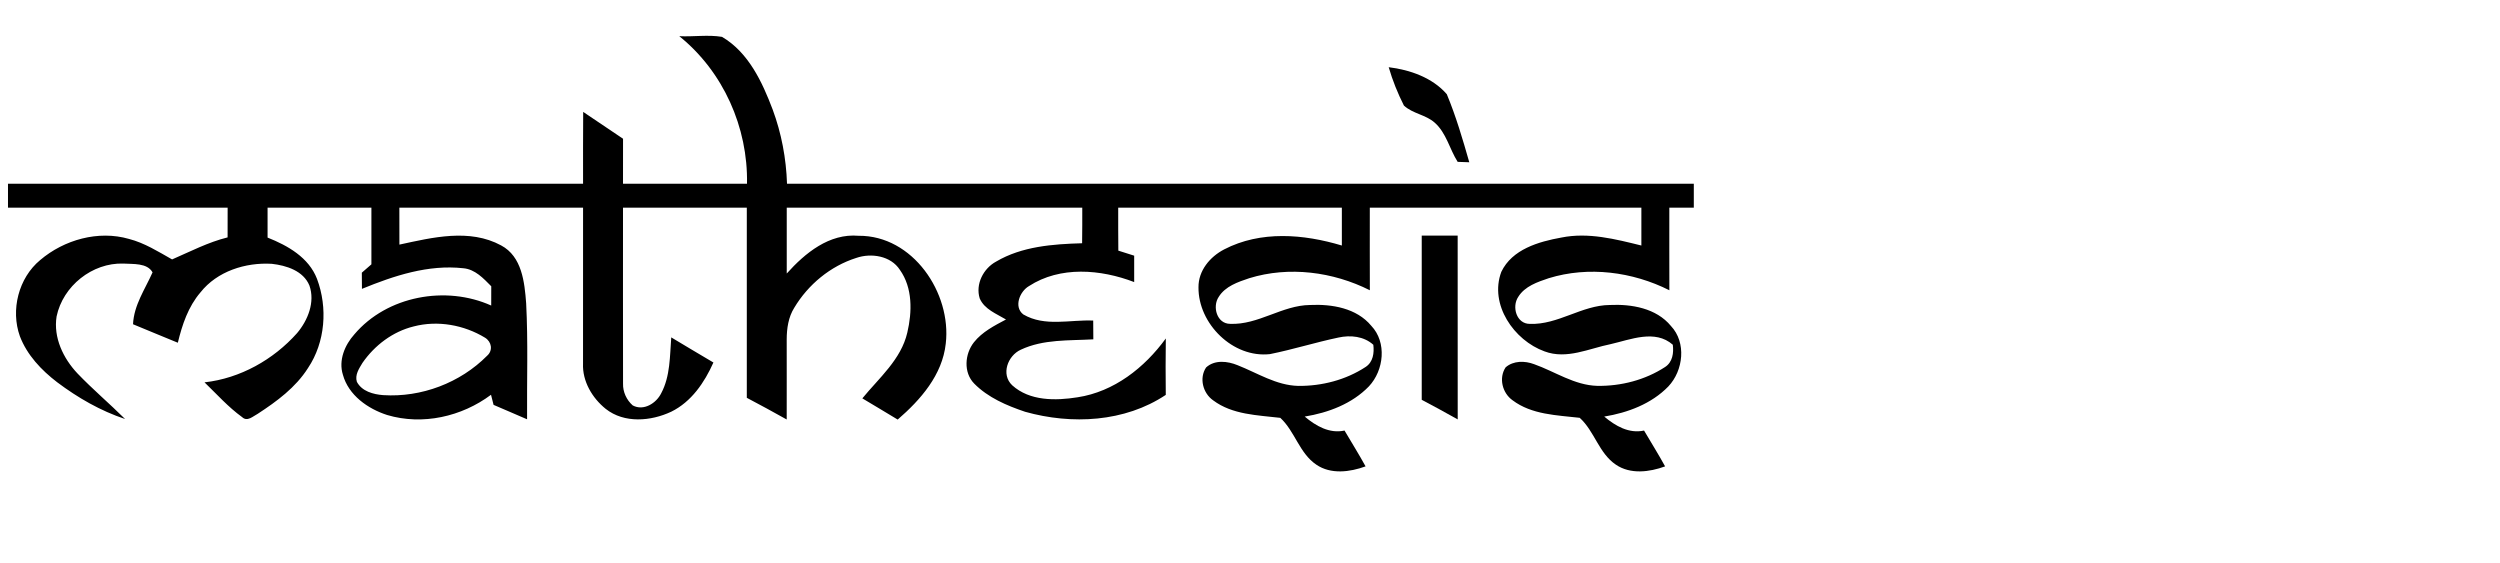 <?xml version="1.0" encoding="UTF-8" ?>
<!DOCTYPE svg PUBLIC "-//W3C//DTD SVG 1.1//EN" "http://www.w3.org/Graphics/SVG/1.1/DTD/svg11.dtd">
<svg width="626pt" height="141pt" viewBox="0 0 626 141" version="1.1" xmlns="http://www.w3.org/2000/svg">
<g id="#ffffffff">
</g>
<g id="#000000ff">
<path fill="#000000" opacity="1.00" d=" M 170.09 9.06 C 173.65 9.24 177.26 8.65 180.79 9.23 C 187.42 13.12 190.86 20.52 193.48 27.44 C 195.68 33.38 196.86 39.67 197.07 46.00 C 272.76 46.00 348.44 46.00 424.13 46.00 C 424.12 48.00 424.12 50.00 424.13 52.00 C 422.08 52.00 420.04 52.00 418.00 52.00 C 418.00 58.89 417.98 65.79 418.01 72.68 C 408.79 68.04 397.76 66.60 387.81 69.66 C 384.99 70.61 381.81 71.67 380.16 74.35 C 378.52 76.80 379.70 81.10 383.06 81.10 C 390.10 81.37 396.07 76.43 403.07 76.37 C 408.53 76.11 414.73 77.16 418.40 81.62 C 422.32 85.78 421.52 92.78 417.75 96.77 C 413.53 101.12 407.59 103.35 401.70 104.31 C 404.48 106.65 407.88 108.64 411.67 107.81 C 413.43 110.80 415.27 113.74 416.94 116.78 C 413.03 118.22 408.23 118.83 404.61 116.35 C 400.36 113.50 399.26 107.96 395.56 104.62 C 389.83 103.96 383.56 103.85 378.75 100.23 C 376.19 98.43 375.23 94.65 377.01 91.98 C 378.97 90.28 381.82 90.32 384.14 91.19 C 389.39 93.05 394.22 96.46 399.96 96.62 C 405.90 96.71 411.96 95.15 416.95 91.89 C 418.82 90.67 419.13 88.37 418.87 86.32 C 414.42 82.41 408.31 85.03 403.31 86.17 C 397.89 87.26 392.31 90.07 386.76 87.99 C 379.09 85.23 372.87 76.23 375.93 68.07 C 378.64 62.41 385.28 60.51 390.98 59.48 C 397.72 58.12 404.48 59.87 411.00 61.48 C 411.00 58.32 411.00 55.16 411.00 52.00 C 388.33 52.00 365.67 52.00 343.00 52.00 C 343.00 58.89 342.98 65.79 343.01 72.68 C 333.79 68.04 322.76 66.60 312.82 69.66 C 309.99 70.61 306.81 71.67 305.16 74.35 C 303.53 76.78 304.69 81.08 308.03 81.09 C 315.07 81.39 321.04 76.44 328.04 76.37 C 333.50 76.11 339.69 77.14 343.37 81.58 C 347.31 85.73 346.54 92.73 342.78 96.74 C 338.56 101.11 332.60 103.35 326.70 104.31 C 329.48 106.65 332.89 108.64 336.67 107.81 C 338.43 110.80 340.27 113.74 341.94 116.78 C 338.03 118.21 333.24 118.84 329.62 116.36 C 325.37 113.51 324.25 108.00 320.59 104.63 C 314.87 103.95 308.60 103.86 303.78 100.25 C 301.22 98.47 300.22 94.70 302.00 92.02 C 304.14 90.04 307.39 90.41 309.90 91.45 C 314.86 93.40 319.58 96.50 325.08 96.63 C 330.99 96.69 337.01 95.13 341.96 91.88 C 343.83 90.66 344.13 88.37 343.88 86.33 C 341.51 84.19 338.16 83.86 335.15 84.52 C 329.39 85.73 323.76 87.51 317.99 88.67 C 308.73 89.71 300.01 81.06 300.10 71.94 C 300.06 67.77 302.98 64.29 306.53 62.45 C 315.68 57.70 326.42 58.60 336.00 61.48 C 336.00 58.32 336.00 55.16 336.00 52.00 C 317.33 52.00 298.67 52.00 280.00 52.00 C 280.00 55.59 279.99 59.17 280.03 62.76 C 281.35 63.18 282.68 63.60 284.00 64.02 C 284.00 66.22 284.00 68.42 284.00 70.63 C 275.63 67.42 265.47 66.56 257.65 71.64 C 255.35 72.96 253.78 76.84 256.23 78.73 C 261.61 81.89 267.92 80.01 273.74 80.27 C 273.75 81.84 273.76 83.40 273.77 84.97 C 267.68 85.32 261.26 84.90 255.60 87.57 C 252.33 89.06 250.58 93.75 253.45 96.47 C 257.84 100.45 264.32 100.36 269.82 99.48 C 278.96 98.09 286.61 92.06 291.92 84.75 C 291.85 89.46 291.86 94.17 291.91 98.88 C 281.64 105.73 268.32 106.38 256.69 103.11 C 252.09 101.56 247.40 99.56 243.94 96.05 C 241.21 93.27 241.57 88.63 243.87 85.71 C 245.95 83.09 249.00 81.54 251.90 80.00 C 249.51 78.56 246.50 77.46 245.32 74.72 C 244.21 71.15 246.24 67.22 249.43 65.50 C 255.88 61.69 263.64 61.12 270.96 60.91 C 271.01 57.94 271.00 54.97 271.00 52.00 C 246.33 52.00 221.67 52.00 197.00 52.00 C 197.00 57.50 197.00 62.99 197.00 68.49 C 201.61 63.36 207.64 58.40 215.00 59.04 C 228.57 58.93 238.30 73.36 236.82 86.04 C 235.97 93.89 230.51 100.11 224.78 105.06 C 221.85 103.25 218.87 101.54 215.93 99.75 C 220.13 94.62 225.64 90.01 227.19 83.28 C 228.41 78.09 228.55 72.09 225.33 67.57 C 223.05 64.04 218.14 63.29 214.39 64.59 C 207.93 66.64 202.35 71.26 198.89 77.05 C 197.41 79.40 197.00 82.24 196.99 84.98 C 196.98 91.66 197.02 98.35 196.99 105.04 C 193.68 103.18 190.35 101.38 187.00 99.61 C 187.00 83.74 187.00 67.87 187.00 52.00 C 176.67 52.00 166.33 52.00 156.00 52.00 C 156.01 66.69 155.97 81.37 156.01 96.06 C 155.95 98.13 156.89 100.17 158.44 101.52 C 161.17 102.98 164.34 100.97 165.57 98.46 C 167.85 94.20 167.72 89.17 168.08 84.48 C 171.60 86.57 175.10 88.71 178.64 90.77 C 176.41 95.77 173.13 100.61 168.08 103.09 C 162.98 105.49 156.32 106.06 151.67 102.38 C 148.30 99.67 145.80 95.47 145.99 91.04 C 146.01 78.03 146.00 65.01 146.00 52.00 C 130.67 52.00 115.33 52.00 100.00 52.00 C 100.00 55.08 100.00 58.17 100.01 61.25 C 108.29 59.46 117.57 57.16 125.48 61.45 C 130.71 64.23 131.35 70.68 131.75 75.94 C 132.25 85.61 131.91 95.31 131.98 104.99 C 129.17 103.80 126.40 102.56 123.59 101.38 C 123.43 100.74 123.11 99.48 122.95 98.85 C 115.62 104.33 105.80 106.56 96.95 103.92 C 92.10 102.36 87.27 98.97 85.86 93.83 C 84.73 90.23 86.32 86.40 88.74 83.71 C 96.90 74.09 111.65 71.40 123.00 76.51 C 123.00 74.90 123.01 73.29 123.01 71.68 C 121.06 69.72 118.98 67.43 116.03 67.17 C 107.23 66.19 98.66 69.04 90.63 72.33 C 90.62 70.98 90.61 69.63 90.60 68.28 C 91.40 67.58 92.20 66.88 93.00 66.19 C 93.00 61.46 93.00 56.73 93.00 52.00 C 84.33 52.00 75.67 52.00 67.00 52.00 C 67.00 54.50 67.00 56.99 67.00 59.49 C 72.06 61.50 77.32 64.47 79.38 69.83 C 82.09 77.05 81.47 85.68 77.12 92.16 C 74.04 97.03 69.30 100.51 64.55 103.61 C 63.34 104.23 61.93 105.69 60.62 104.44 C 57.15 101.93 54.28 98.70 51.21 95.74 C 60.13 94.75 68.46 90.07 74.39 83.41 C 77.09 80.21 78.94 75.64 77.48 71.50 C 75.96 67.80 71.70 66.47 68.06 66.06 C 61.48 65.67 54.38 67.91 50.19 73.22 C 47.13 76.78 45.61 81.33 44.53 85.82 C 40.78 84.31 37.06 82.72 33.31 81.19 C 33.53 76.38 36.32 72.44 38.20 68.20 C 36.85 65.79 33.31 66.16 30.90 66.00 C 23.10 65.74 15.75 71.63 14.17 79.24 C 13.33 84.53 15.84 89.74 19.40 93.51 C 23.21 97.49 27.42 101.04 31.32 104.92 C 25.16 102.87 19.48 99.60 14.31 95.71 C 10.36 92.69 6.78 88.91 4.98 84.20 C 2.62 77.62 4.64 69.61 10.06 65.12 C 16.07 60.02 24.63 57.61 32.31 59.83 C 36.20 60.84 39.62 63.00 43.09 64.96 C 47.66 62.98 52.12 60.65 56.99 59.44 C 57.00 56.96 57.00 54.48 57.00 52.00 C 38.67 52.00 20.33 52.00 2.00 52.00 C 2.00 50.00 2.00 48.00 2.00 46.00 C 50.00 46.00 98.00 46.00 146.00 46.00 C 146.01 40.01 145.97 34.01 146.03 28.02 C 149.37 30.24 152.67 32.52 156.01 34.74 C 155.99 38.49 156.00 42.25 156.00 46.00 C 166.35 46.00 176.70 46.00 187.05 46.00 C 187.32 31.90 181.11 17.93 170.09 9.06 M 103.58 81.74 C 98.34 83.03 93.80 86.47 90.76 90.87 C 89.91 92.28 88.82 93.88 89.36 95.61 C 90.62 97.99 93.45 98.75 95.94 98.94 C 105.49 99.56 115.25 95.87 121.98 89.07 C 123.49 87.74 123.10 85.59 121.47 84.57 C 116.19 81.36 109.61 80.16 103.58 81.74 Z" />
<path fill="#000000" opacity="1.00" d=" M 347.73 16.83 C 353.04 17.47 358.71 19.45 362.28 23.59 C 364.57 29.10 366.27 34.89 367.91 40.63 C 367.18 40.61 365.73 40.55 365.00 40.53 C 362.96 37.32 362.17 33.27 359.22 30.69 C 356.99 28.71 353.71 28.46 351.54 26.43 C 349.99 23.36 348.69 20.14 347.73 16.83 Z" />
<path fill="#000000" opacity="1.00" d=" M 356.00 59.00 C 359.00 59.00 362.00 59.00 365.00 59.00 C 365.00 74.34 364.99 89.68 365.01 105.02 C 362.03 103.33 359.02 101.71 356.00 100.11 C 356.00 86.41 356.00 72.70 356.00 59.00 Z" />
</g>
</svg>
